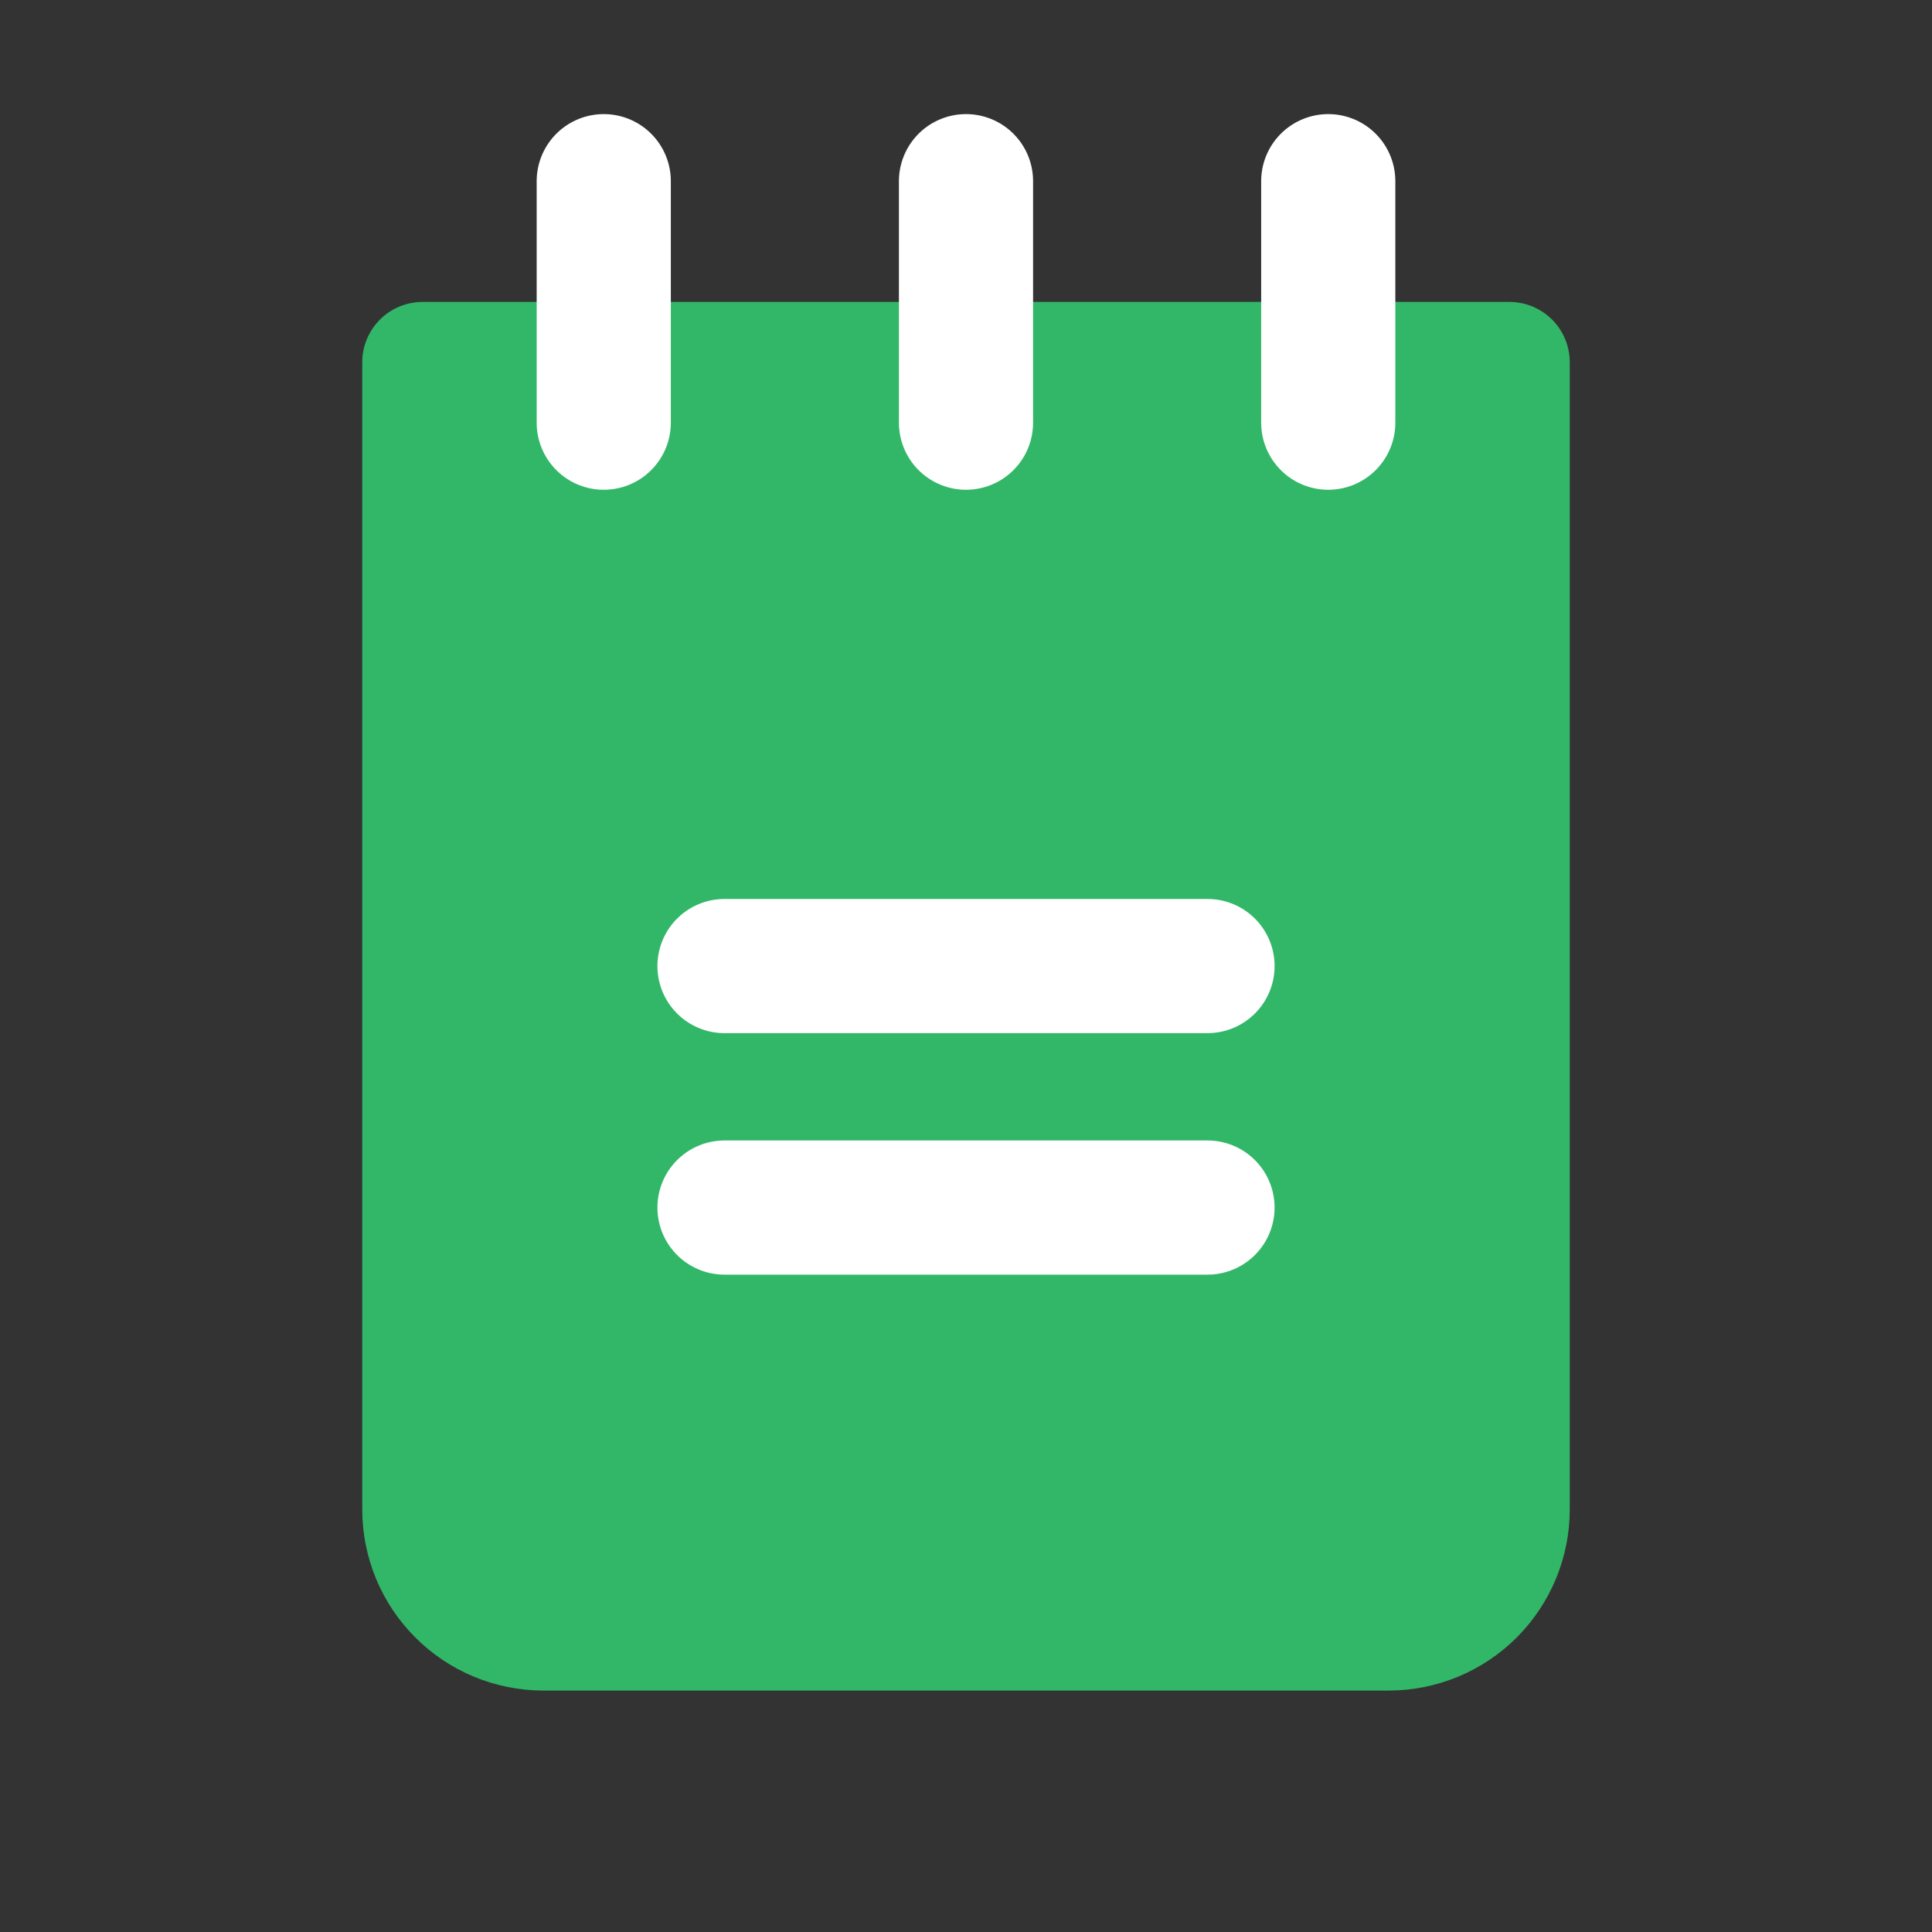 <svg width="36" height="36" viewBox="0 0 36 36" fill="none" xmlns="http://www.w3.org/2000/svg">
    <rect x="0" y="0" width="36" height="36" fill="#333333" stroke="none"/>
    <path d="M7.875 5.626H28.125C28.423 5.626 28.709 5.744 28.921 5.955C29.131 6.166 29.25 6.452 29.25 6.751V28.126C29.25 29.021 28.894 29.879 28.262 30.512C27.629 31.145 26.77 31.501 25.875 31.501H10.125C9.23 31.501 8.371 31.145 7.739 30.512C7.106 29.879 6.75 29.021 6.75 28.126V6.751C6.75 6.452 6.869 6.166 7.08 5.955C7.29 5.744 7.577 5.626 7.875 5.626Z" fill="#32B768"/>
    <path d="M13.5 18.001H22.5" stroke="white" stroke-width="2.5" stroke-linecap="round" stroke-linejoin="round"/>
    <path d="M13.5 22.501H22.5" stroke="white" stroke-width="2.5" stroke-linecap="round" stroke-linejoin="round"/>
    <path d="M11.25 3.376V7.876" stroke="white" stroke-width="2.5" stroke-linecap="round" stroke-linejoin="round"/>
    <path d="M18 3.376V7.876" stroke="white" stroke-width="2.5" stroke-linecap="round" stroke-linejoin="round"/>
    <path d="M24.75 3.376V7.876" stroke="white" stroke-width="2.5" stroke-linecap="round" stroke-linejoin="round"/>
</svg>
